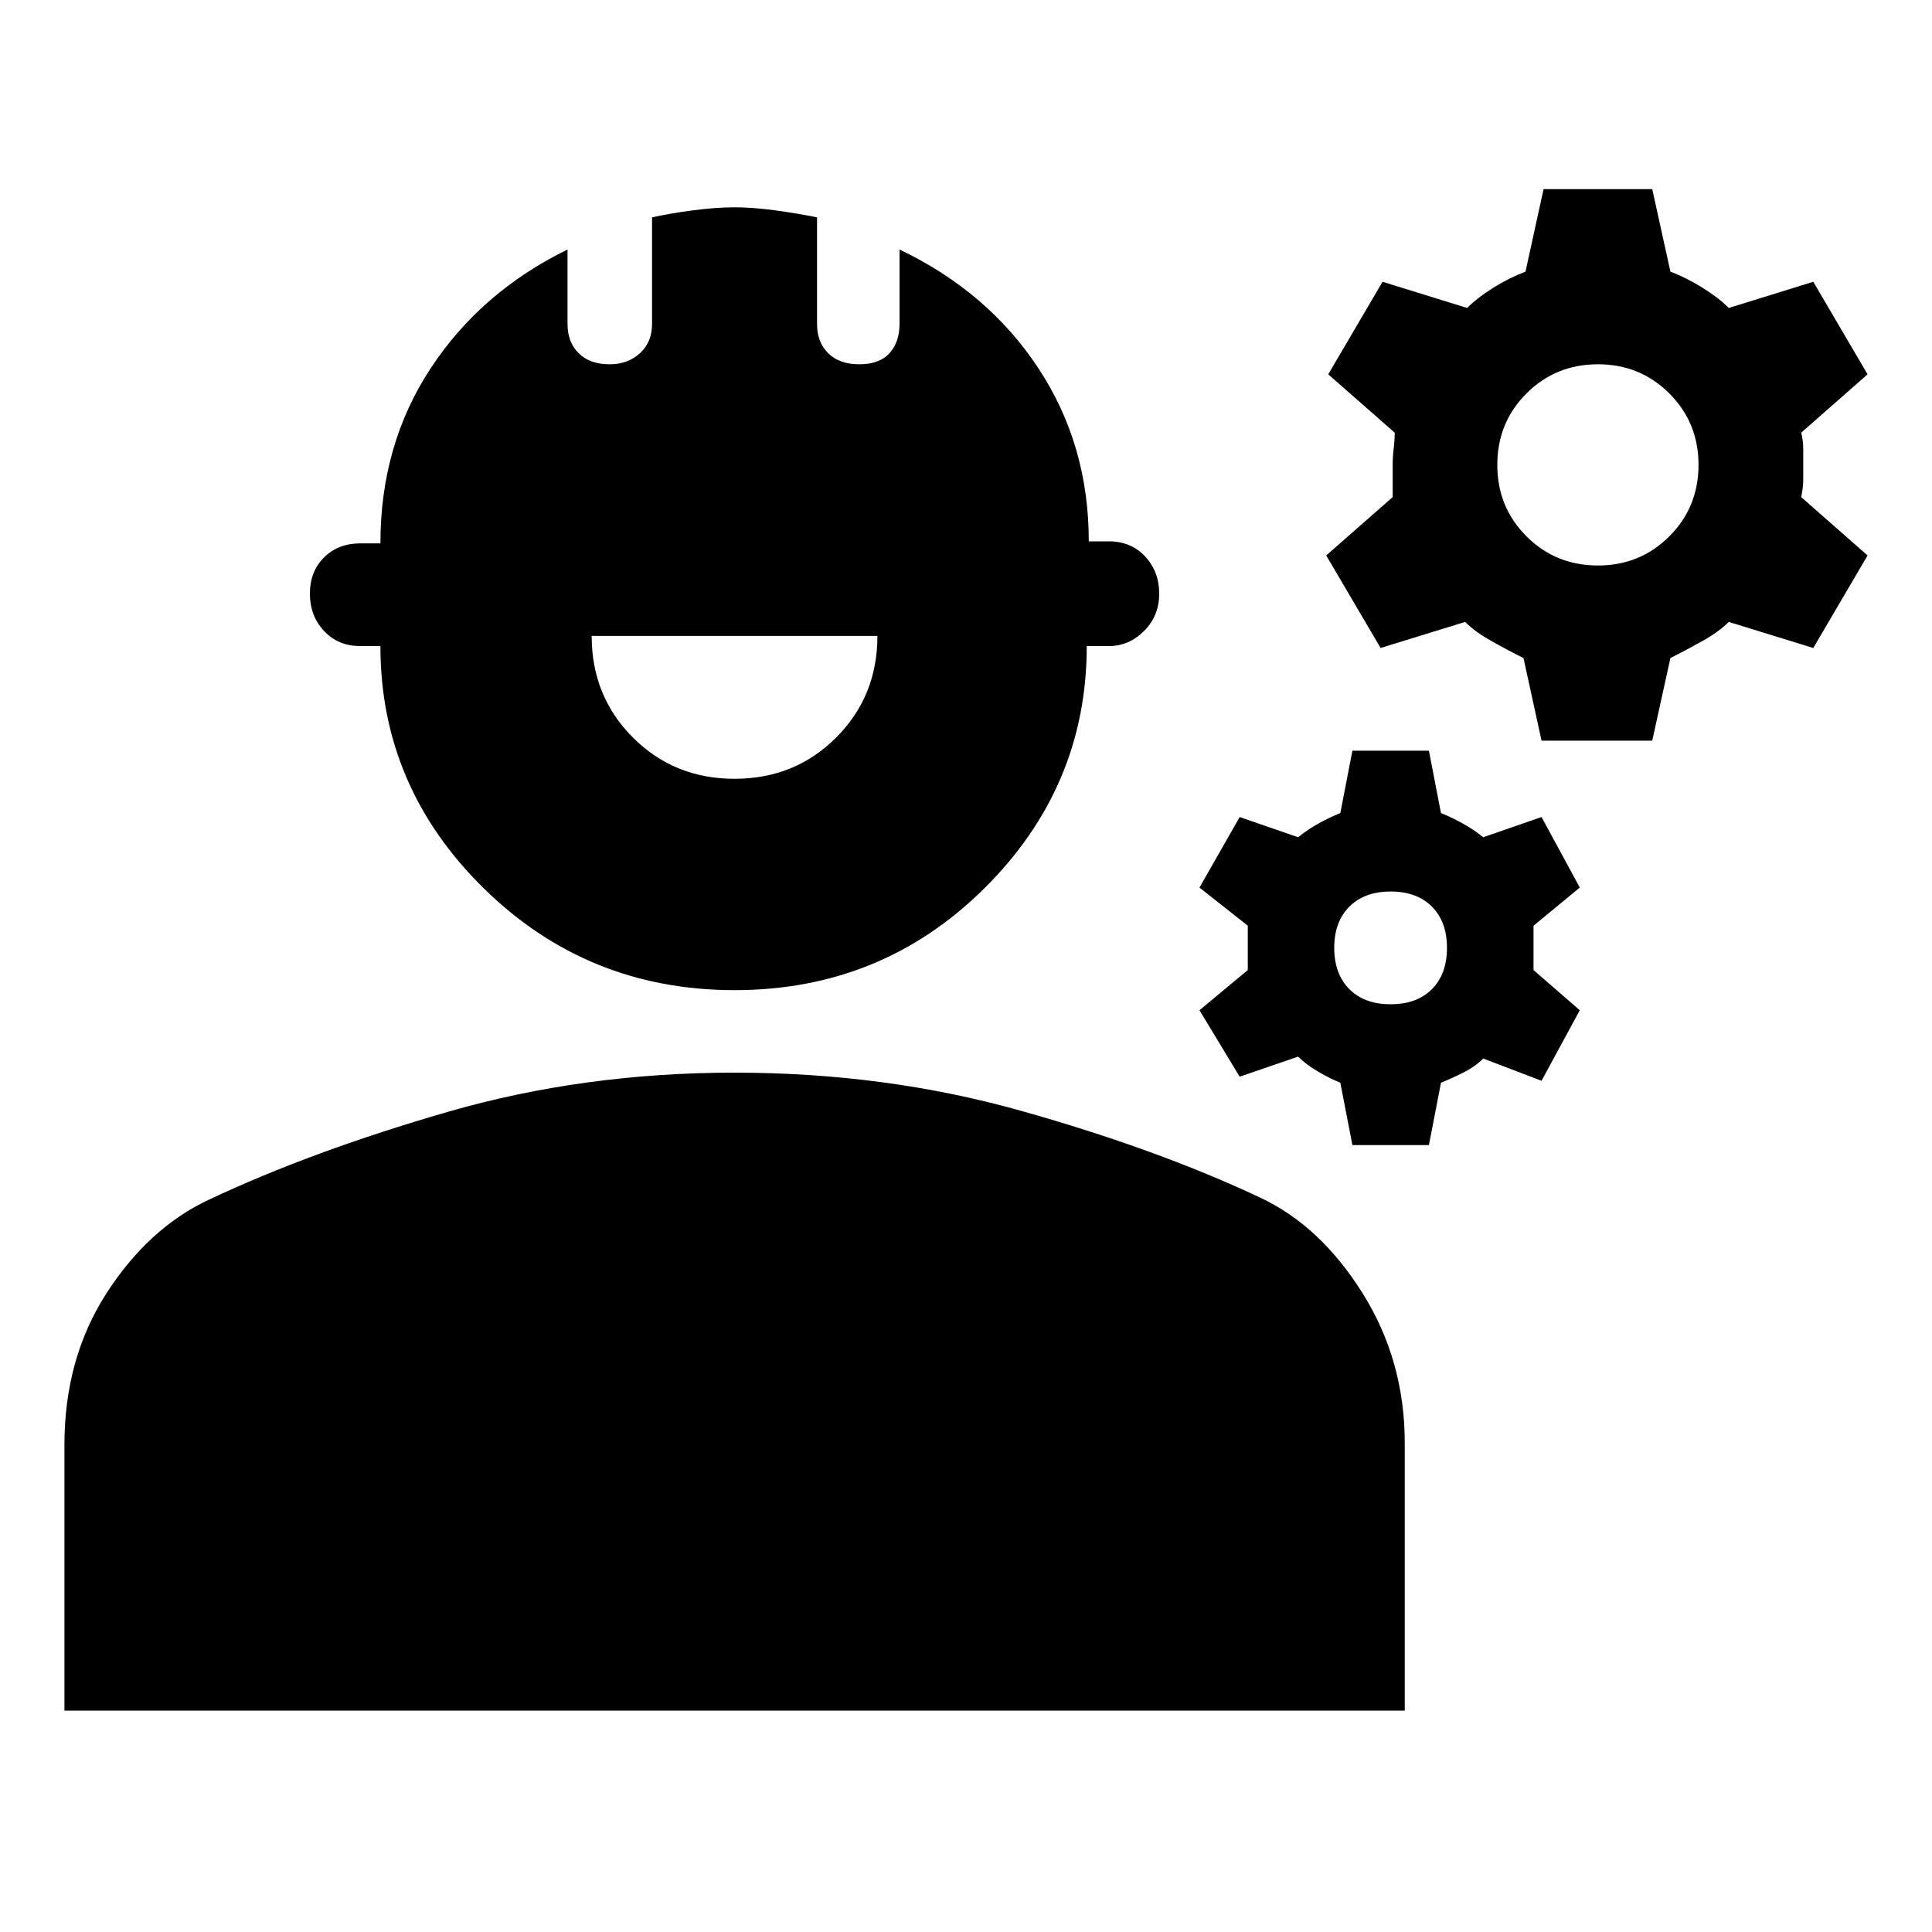 <svg xmlns="http://www.w3.org/2000/svg" height="20" width="20"><path d="M15.958 7.667 15.771 6.812Q15.604 6.729 15.438 6.635Q15.271 6.542 15.167 6.438L14.292 6.708L13.729 5.75L14.417 5.146Q14.417 5.042 14.417 4.969Q14.417 4.896 14.417 4.812Q14.417 4.729 14.427 4.646Q14.438 4.562 14.438 4.479L13.75 3.875L14.312 2.917L15.188 3.188Q15.292 3.083 15.458 2.979Q15.625 2.875 15.792 2.812L15.979 1.958H17.104L17.292 2.812Q17.458 2.875 17.625 2.979Q17.792 3.083 17.896 3.188L18.771 2.917L19.333 3.875L18.646 4.479Q18.667 4.562 18.667 4.646Q18.667 4.729 18.667 4.812Q18.667 4.896 18.667 4.969Q18.667 5.042 18.646 5.146L19.333 5.75L18.771 6.708L17.896 6.438Q17.792 6.542 17.625 6.635Q17.458 6.729 17.292 6.812L17.104 7.667ZM16.542 5.854Q16.979 5.854 17.281 5.552Q17.583 5.25 17.583 4.812Q17.583 4.375 17.281 4.073Q16.979 3.771 16.542 3.771Q16.104 3.771 15.802 4.073Q15.5 4.375 15.5 4.812Q15.5 5.25 15.802 5.552Q16.104 5.854 16.542 5.854ZM14 11.854 13.875 11.208Q13.771 11.167 13.646 11.094Q13.521 11.021 13.438 10.938L12.833 11.146L12.417 10.458L12.917 10.042Q12.917 9.979 12.917 9.917Q12.917 9.854 12.917 9.812Q12.917 9.75 12.917 9.698Q12.917 9.646 12.917 9.583L12.417 9.188L12.833 8.458L13.438 8.667Q13.542 8.583 13.656 8.521Q13.771 8.458 13.875 8.417L14 7.771H14.792L14.917 8.417Q15.021 8.458 15.135 8.521Q15.25 8.583 15.354 8.667L15.958 8.458L16.354 9.188L15.875 9.583Q15.875 9.646 15.875 9.698Q15.875 9.75 15.875 9.812Q15.875 9.875 15.875 9.927Q15.875 9.979 15.875 10.042L16.354 10.458L15.958 11.188L15.354 10.958Q15.271 11.042 15.146 11.104Q15.021 11.167 14.917 11.208L14.792 11.854ZM14.396 10.396Q14.667 10.396 14.823 10.24Q14.979 10.083 14.979 9.812Q14.979 9.542 14.823 9.385Q14.667 9.229 14.396 9.229Q14.125 9.229 13.969 9.385Q13.812 9.542 13.812 9.812Q13.812 10.083 13.969 10.24Q14.125 10.396 14.396 10.396ZM7.604 10.25Q6.083 10.25 5.01 9.198Q3.938 8.146 3.938 6.688H3.729Q3.5 6.688 3.354 6.531Q3.208 6.375 3.208 6.146Q3.208 5.917 3.354 5.771Q3.5 5.625 3.729 5.625H3.938Q3.938 4.604 4.458 3.813Q4.979 3.021 5.875 2.583V3.354Q5.875 3.542 5.99 3.656Q6.104 3.771 6.312 3.771Q6.5 3.771 6.625 3.656Q6.75 3.542 6.75 3.354V2.25Q6.938 2.208 7.177 2.177Q7.417 2.146 7.604 2.146Q7.792 2.146 8.021 2.177Q8.25 2.208 8.458 2.25V3.354Q8.458 3.542 8.573 3.656Q8.688 3.771 8.896 3.771Q9.104 3.771 9.208 3.656Q9.312 3.542 9.312 3.354V2.583Q10.229 3.021 10.75 3.813Q11.271 4.604 11.271 5.604H11.479Q11.708 5.604 11.854 5.76Q12 5.917 12 6.146Q12 6.375 11.844 6.531Q11.688 6.688 11.479 6.688H11.25Q11.25 8.146 10.188 9.198Q9.125 10.25 7.604 10.25ZM7.604 8.062Q8.229 8.062 8.656 7.635Q9.083 7.208 9.083 6.583H6.125Q6.125 7.208 6.552 7.635Q6.979 8.062 7.604 8.062ZM0.667 17.708V14.958Q0.667 14.062 1.104 13.385Q1.542 12.708 2.167 12.417Q3.229 11.917 4.635 11.51Q6.042 11.104 7.604 11.104Q9.167 11.104 10.573 11.5Q11.979 11.896 13.042 12.396Q13.667 12.688 14.104 13.385Q14.542 14.083 14.542 14.938V17.708Z"/></svg>